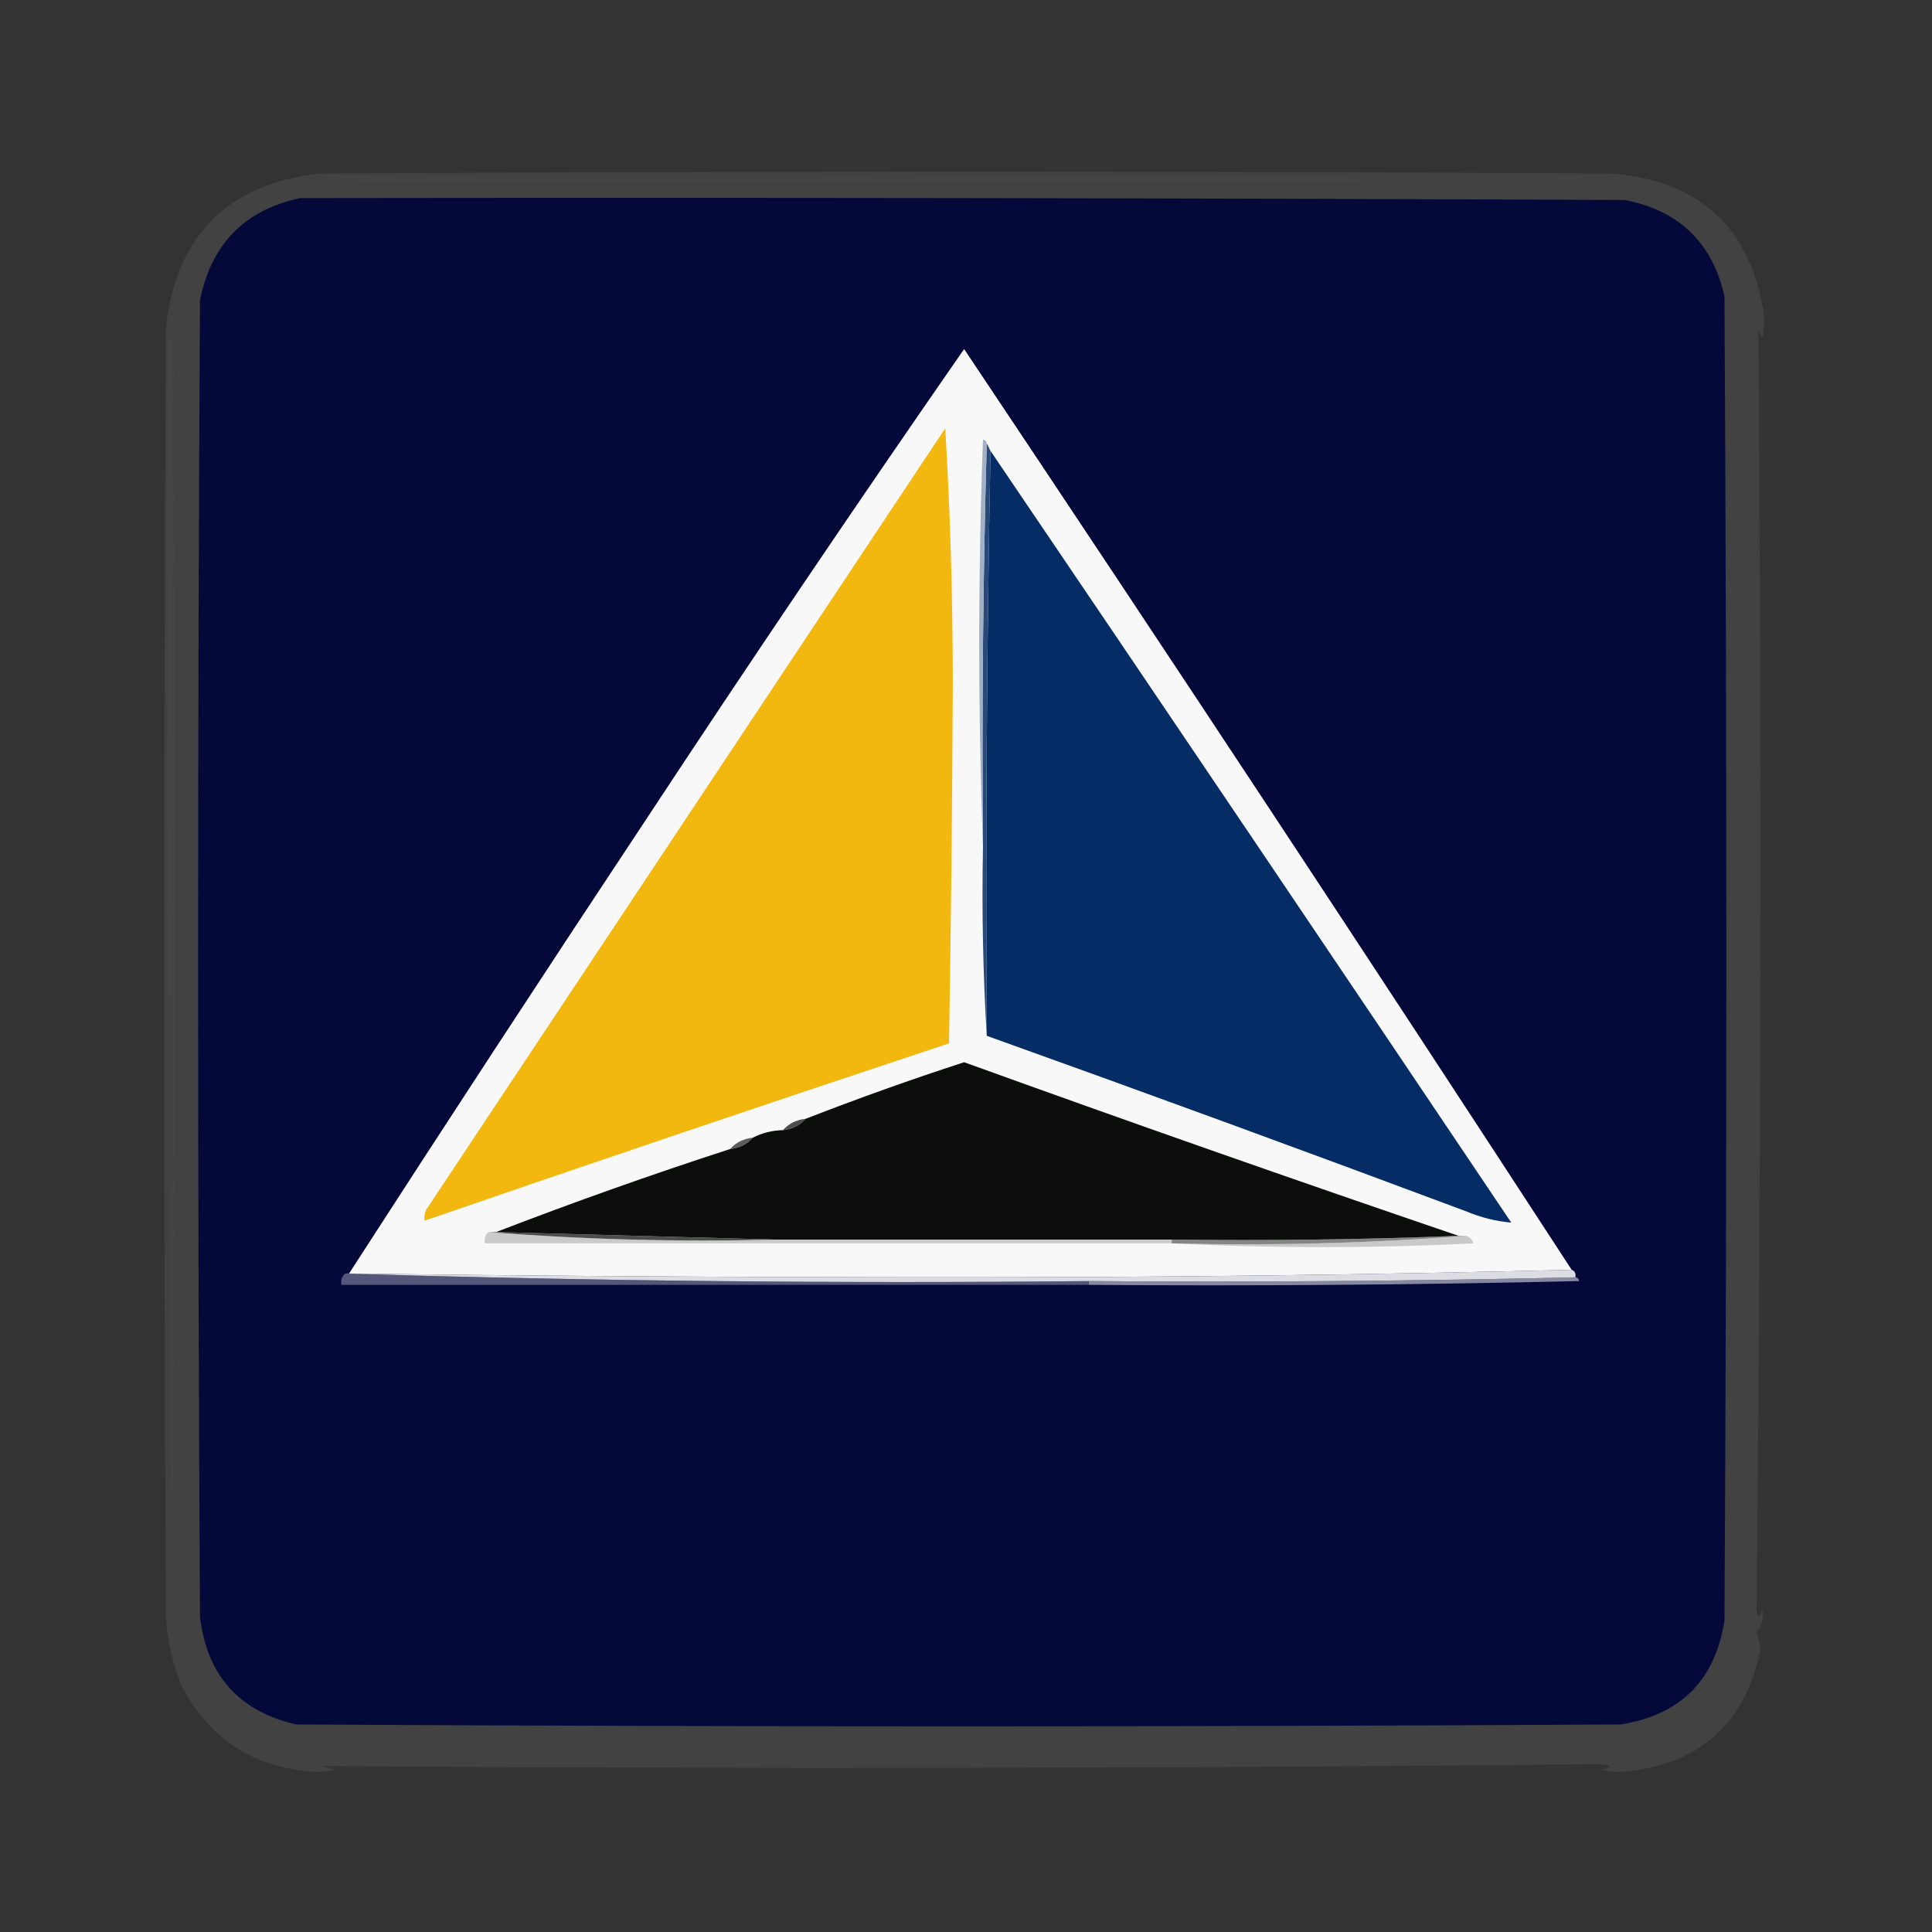 <?xml version="1.0" encoding="UTF-8"?>
<!DOCTYPE svg PUBLIC "-//W3C//DTD SVG 1.1//EN" "http://www.w3.org/Graphics/SVG/1.1/DTD/svg11.dtd">
<svg xmlns="http://www.w3.org/2000/svg" version="1.1" width="512px" height="512px" style="shape-rendering:geometricPrecision; text-rendering:geometricPrecision; image-rendering:optimizeQuality; fill-rule:evenodd; clip-rule:evenodd" xmlns:xlink="http://www.w3.org/1999/xlink">
<rect width="100%" height="100%" fill="#333333" stroke="none"/>
<g><path style="opacity:0.016" fill="#9d9d9d" d="M 467.5,83.5 C 468.666,199.666 468.833,315.999 468,432.5C 467.802,434.382 467.302,436.048 466.5,437.5C 466.38,435.801 466.046,434.135 465.5,432.5C 466.933,430.664 467.433,428.664 467,426.5C 466.237,429.063 465.737,429.063 465.5,426.5C 466.663,313.48 466.829,200.48 466,87.5C 466.333,88.167 466.667,88.833 467,89.5C 467.495,87.527 467.662,85.527 467.5,83.5 Z"/></g>
<g><path style="opacity:0.136" fill="#a4a4a5" d="M 467.5,83.5 C 467.662,85.527 467.495,87.527 467,89.5C 466.667,88.833 466.333,88.167 466,87.5C 466.829,200.48 466.663,313.48 465.5,426.5C 465.737,429.063 466.237,429.063 467,426.5C 467.433,428.664 466.933,430.664 465.5,432.5C 466.046,434.135 466.38,435.801 466.5,437.5C 462.365,456.916 450.365,467.583 430.5,469.5C 428.473,469.662 426.473,469.495 424.5,469C 427.063,468.237 427.063,467.737 424.5,467.5C 311.48,468.663 198.48,468.829 85.5,468C 86.5,468.333 87.5,468.667 88.5,469C 86.527,469.495 84.527,469.662 82.5,469.5C 66.766,468.214 55.266,460.548 48,446.5C 45.88,441.018 44.546,435.351 44,429.5C 43.333,315.167 43.333,200.833 44,86.5C 46.837,62.33 60.337,48.83 84.5,46C 198.833,45.333 313.167,45.333 427.5,46C 450.73,48.066 464.064,60.566 467.5,83.5 Z"/></g>
<g><path style="opacity:0.024" fill="#b8b8b8" d="M 44.5,88.5 C 45.117,88.611 45.617,88.944 46,89.5C 46.833,202.168 46.667,314.835 45.5,427.5C 44.5,314.502 44.167,201.502 44.5,88.5 Z"/></g>
<g><path style="opacity:1" fill="#04093a" d="M 79.5,52.5 C 196.5,52.333 313.5,52.5 430.5,53C 444.894,55.727 453.727,64.228 457,78.5C 457.667,195.5 457.667,312.5 457,429.5C 454.519,445.314 445.352,454.481 429.5,457C 312.5,457.667 195.5,457.667 78.5,457C 63.338,453.503 54.838,444.003 53,428.5C 52.333,312.167 52.333,195.833 53,79.5C 56.014,64.654 64.847,55.654 79.5,52.5 Z"/></g>
<g><path style="opacity:1" fill="#8689a0" d="M 417.5,338.5 C 418.043,338.56 418.376,338.893 418.5,339.5C 375.172,340.5 331.838,340.833 288.5,340.5C 288.5,340.167 288.5,339.833 288.5,339.5C 331.67,339.832 374.67,339.499 417.5,338.5 Z"/></g>
<g><path style="opacity:1" fill="#545779" d="M 91.5,337.5 C 156.825,339.497 222.492,340.163 288.5,339.5C 288.5,339.833 288.5,340.167 288.5,340.5C 222.5,340.5 156.5,340.5 90.5,340.5C 90.263,339.209 90.596,338.209 91.5,337.5 Z"/></g>
<g><path style="opacity:1" fill="#dcdde3" d="M 416.5,336.5 C 417.338,336.842 417.672,337.508 417.5,338.5C 374.67,339.499 331.67,339.832 288.5,339.5C 222.492,340.163 156.825,339.497 91.5,337.5C 91.833,337.5 92.167,337.5 92.5,337.5C 146.332,338.167 200.332,338.5 254.5,338.5C 308.837,338.5 362.837,337.833 416.5,336.5 Z"/></g>
<g><path style="opacity:1" fill="#f8f8f8" d="M 416.5,336.5 C 362.837,337.833 308.837,338.5 254.5,338.5C 200.332,338.5 146.332,338.167 92.5,337.5C 118.397,297.386 144.564,257.386 171,217.5C 198.684,175.451 226.851,133.784 255.5,92.5C 309.674,173.519 363.341,254.852 416.5,336.5 Z"/></g>
<g><path style="opacity:1" fill="#c9c9c9" d="M 388.5,327.5 C 389.478,327.811 390.145,328.478 390.5,329.5C 363.67,330.829 337.003,330.829 310.5,329.5C 336.855,330.158 362.855,329.491 388.5,327.5 Z"/></g>
<g><path style="opacity:1" fill="#848584" d="M 386.5,327.5 C 387.167,327.5 387.833,327.5 388.5,327.5C 362.855,329.491 336.855,330.158 310.5,329.5C 310.5,329.167 310.5,328.833 310.5,328.5C 336.005,328.831 361.339,328.498 386.5,327.5 Z"/></g>
<g><path style="opacity:1" fill="#cacaca" d="M 129.5,326.5 C 154.478,328.491 179.811,329.157 205.5,328.5C 240.5,328.5 275.5,328.5 310.5,328.5C 310.5,328.833 310.5,329.167 310.5,329.5C 249.833,329.5 189.167,329.5 128.5,329.5C 128.263,328.209 128.596,327.209 129.5,326.5 Z"/></g>
<g><path style="opacity:1" fill="#4c4e4c" d="M 129.5,326.5 C 130.167,326.5 130.833,326.5 131.5,326.5C 156.167,327.167 180.833,327.833 205.5,328.5C 179.811,329.157 154.478,328.491 129.5,326.5 Z"/></g>
<g><path style="opacity:1" fill="#5b5d5b" d="M 199.5,301.5 C 197.967,303.245 195.967,304.245 193.5,304.5C 195.033,302.755 197.033,301.755 199.5,301.5 Z"/></g>
<g><path style="opacity:1" fill="#4b4e4b" d="M 213.5,296.5 C 211.967,298.245 209.967,299.245 207.5,299.5C 209.033,297.755 211.033,296.755 213.5,296.5 Z"/></g>
<g><path style="opacity:1" fill="#0b0e0b" d="M 386.5,327.5 C 361.339,328.498 336.005,328.831 310.5,328.5C 275.5,328.5 240.5,328.5 205.5,328.5C 180.833,327.833 156.167,327.167 131.5,326.5C 151.958,318.606 172.625,311.272 193.5,304.5C 195.967,304.245 197.967,303.245 199.5,301.5C 201.993,300.226 204.659,299.56 207.5,299.5C 209.967,299.245 211.967,298.245 213.5,296.5C 227.325,291.113 241.325,286.113 255.5,281.5C 298.972,297.214 342.639,312.547 386.5,327.5 Z"/></g>
<g><path style="opacity:1" fill="#274879" d="M 261.5,117.5 C 261.833,118.167 262.167,118.833 262.5,119.5C 261.501,170.997 261.168,222.664 261.5,274.5C 260.503,258.008 260.17,241.342 260.5,224.5C 260.168,188.663 260.502,152.996 261.5,117.5 Z"/></g>
<g><path style="opacity:1" fill="#a2b0c5" d="M 261.5,117.5 C 260.502,152.996 260.168,188.663 260.5,224.5C 259.17,188.664 259.17,152.664 260.5,116.5C 261.107,116.624 261.44,116.957 261.5,117.5 Z"/></g>
<g><path style="opacity:1" fill="#052c64" d="M 262.5,119.5 C 308.601,187.515 354.601,255.681 400.5,324C 396.433,323.65 392.433,322.65 388.5,321C 346.25,305.195 303.917,289.695 261.5,274.5C 261.168,222.664 261.501,170.997 262.5,119.5 Z"/></g>
<g><path style="opacity:1" fill="#f2b810" d="M 250.5,113.5 C 251.833,135.823 252.5,158.49 252.5,181.5C 252.368,213.171 252.034,244.837 251.5,276.5C 205.032,291.907 158.699,307.574 112.5,323.5C 112.351,322.448 112.517,321.448 113,320.5C 158.854,251.443 204.687,182.443 250.5,113.5 Z"/></g>
<g><path style="opacity:0.024" fill="#b8b8b8" d="M 87.5,46.5 C 200.169,46.167 312.835,46.5 425.5,47.5C 312.501,48.667 199.501,48.833 86.5,48C 87.056,47.617 87.389,47.117 87.5,46.5 Z"/></g>
<g><path style="opacity:0.016" fill="#9d9d9d" d="M 430.5,469.5 C 314.5,470.833 198.5,470.833 82.5,469.5C 84.527,469.662 86.527,469.495 88.5,469C 87.5,468.667 86.5,468.333 85.5,468C 198.48,468.829 311.48,468.663 424.5,467.5C 427.063,467.737 427.063,468.237 424.5,469C 426.473,469.495 428.473,469.662 430.5,469.5 Z"/></g>
</svg>
